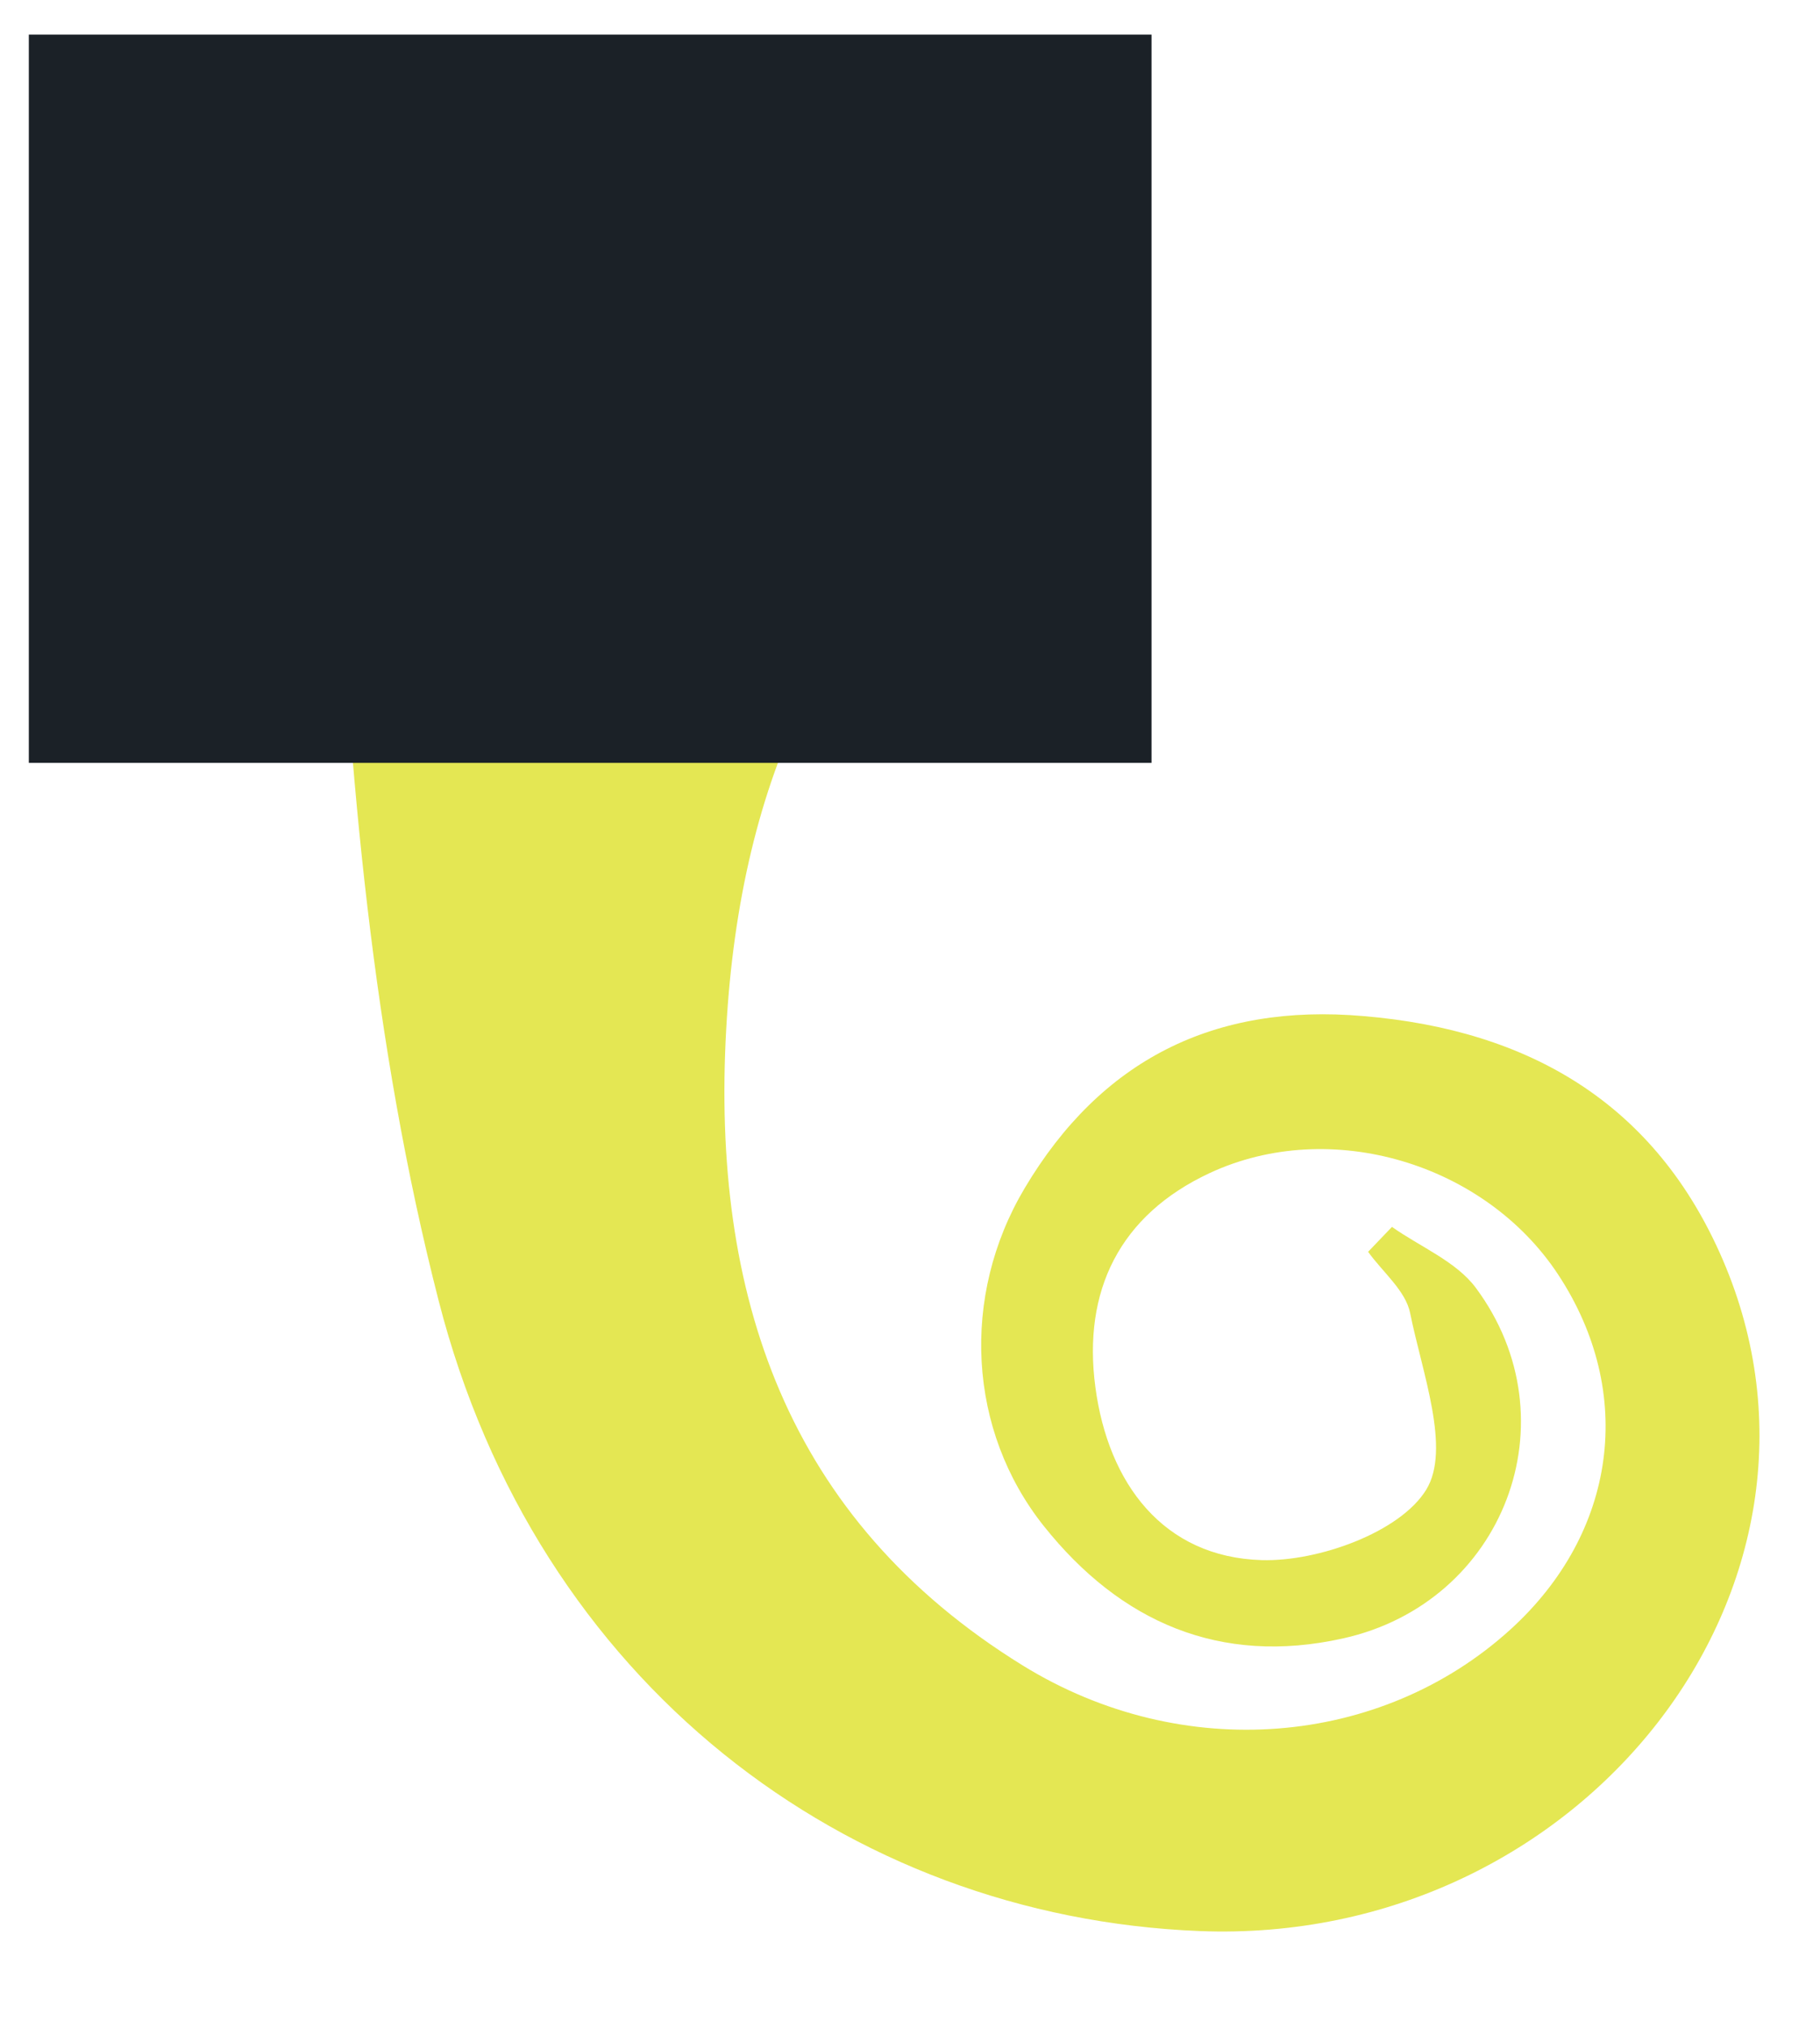 <svg width="44" height="49" viewBox="0 0 44 49" fill="none" xmlns="http://www.w3.org/2000/svg">
<path d="M8.124 6.795C11.282 10.802 15.123 14.22 19.47 16.89C18.36 19.138 17.727 21.796 17.557 24.858C17.198 31.263 18.998 36.699 24.72 40.236C28.599 42.63 33.399 42.2 36.515 39.371C39.088 37.034 39.549 33.647 37.669 30.794C35.897 28.104 32.166 26.985 29.25 28.34C27.061 29.358 26.171 31.196 26.482 33.518C26.792 35.84 28.121 37.624 30.505 37.694C31.869 37.733 33.848 37.022 34.48 35.993C35.084 35.008 34.38 33.162 34.091 31.724C33.983 31.185 33.427 30.735 33.075 30.245L33.652 29.643C34.337 30.127 35.204 30.477 35.679 31.115C38.052 34.309 36.364 38.724 32.463 39.587C29.493 40.246 27.084 39.19 25.235 36.871C23.403 34.572 23.214 31.324 24.773 28.706C26.611 25.618 29.342 24.233 32.967 24.55C36.986 24.888 40.026 26.672 41.647 30.431C45.049 38.319 38.235 47.022 28.996 46.656C20.457 46.314 12.973 40.648 10.606 31.431C9.008 25.212 8.424 18.643 8.148 12.198C8.07 10.394 8.062 8.592 8.124 6.795Z" fill="#E4E753"/>
<rect width="27.142" height="17.596" transform="matrix(-1 0 0 1 27.839 0.836)" fill="#1B2127"/>
</svg>
